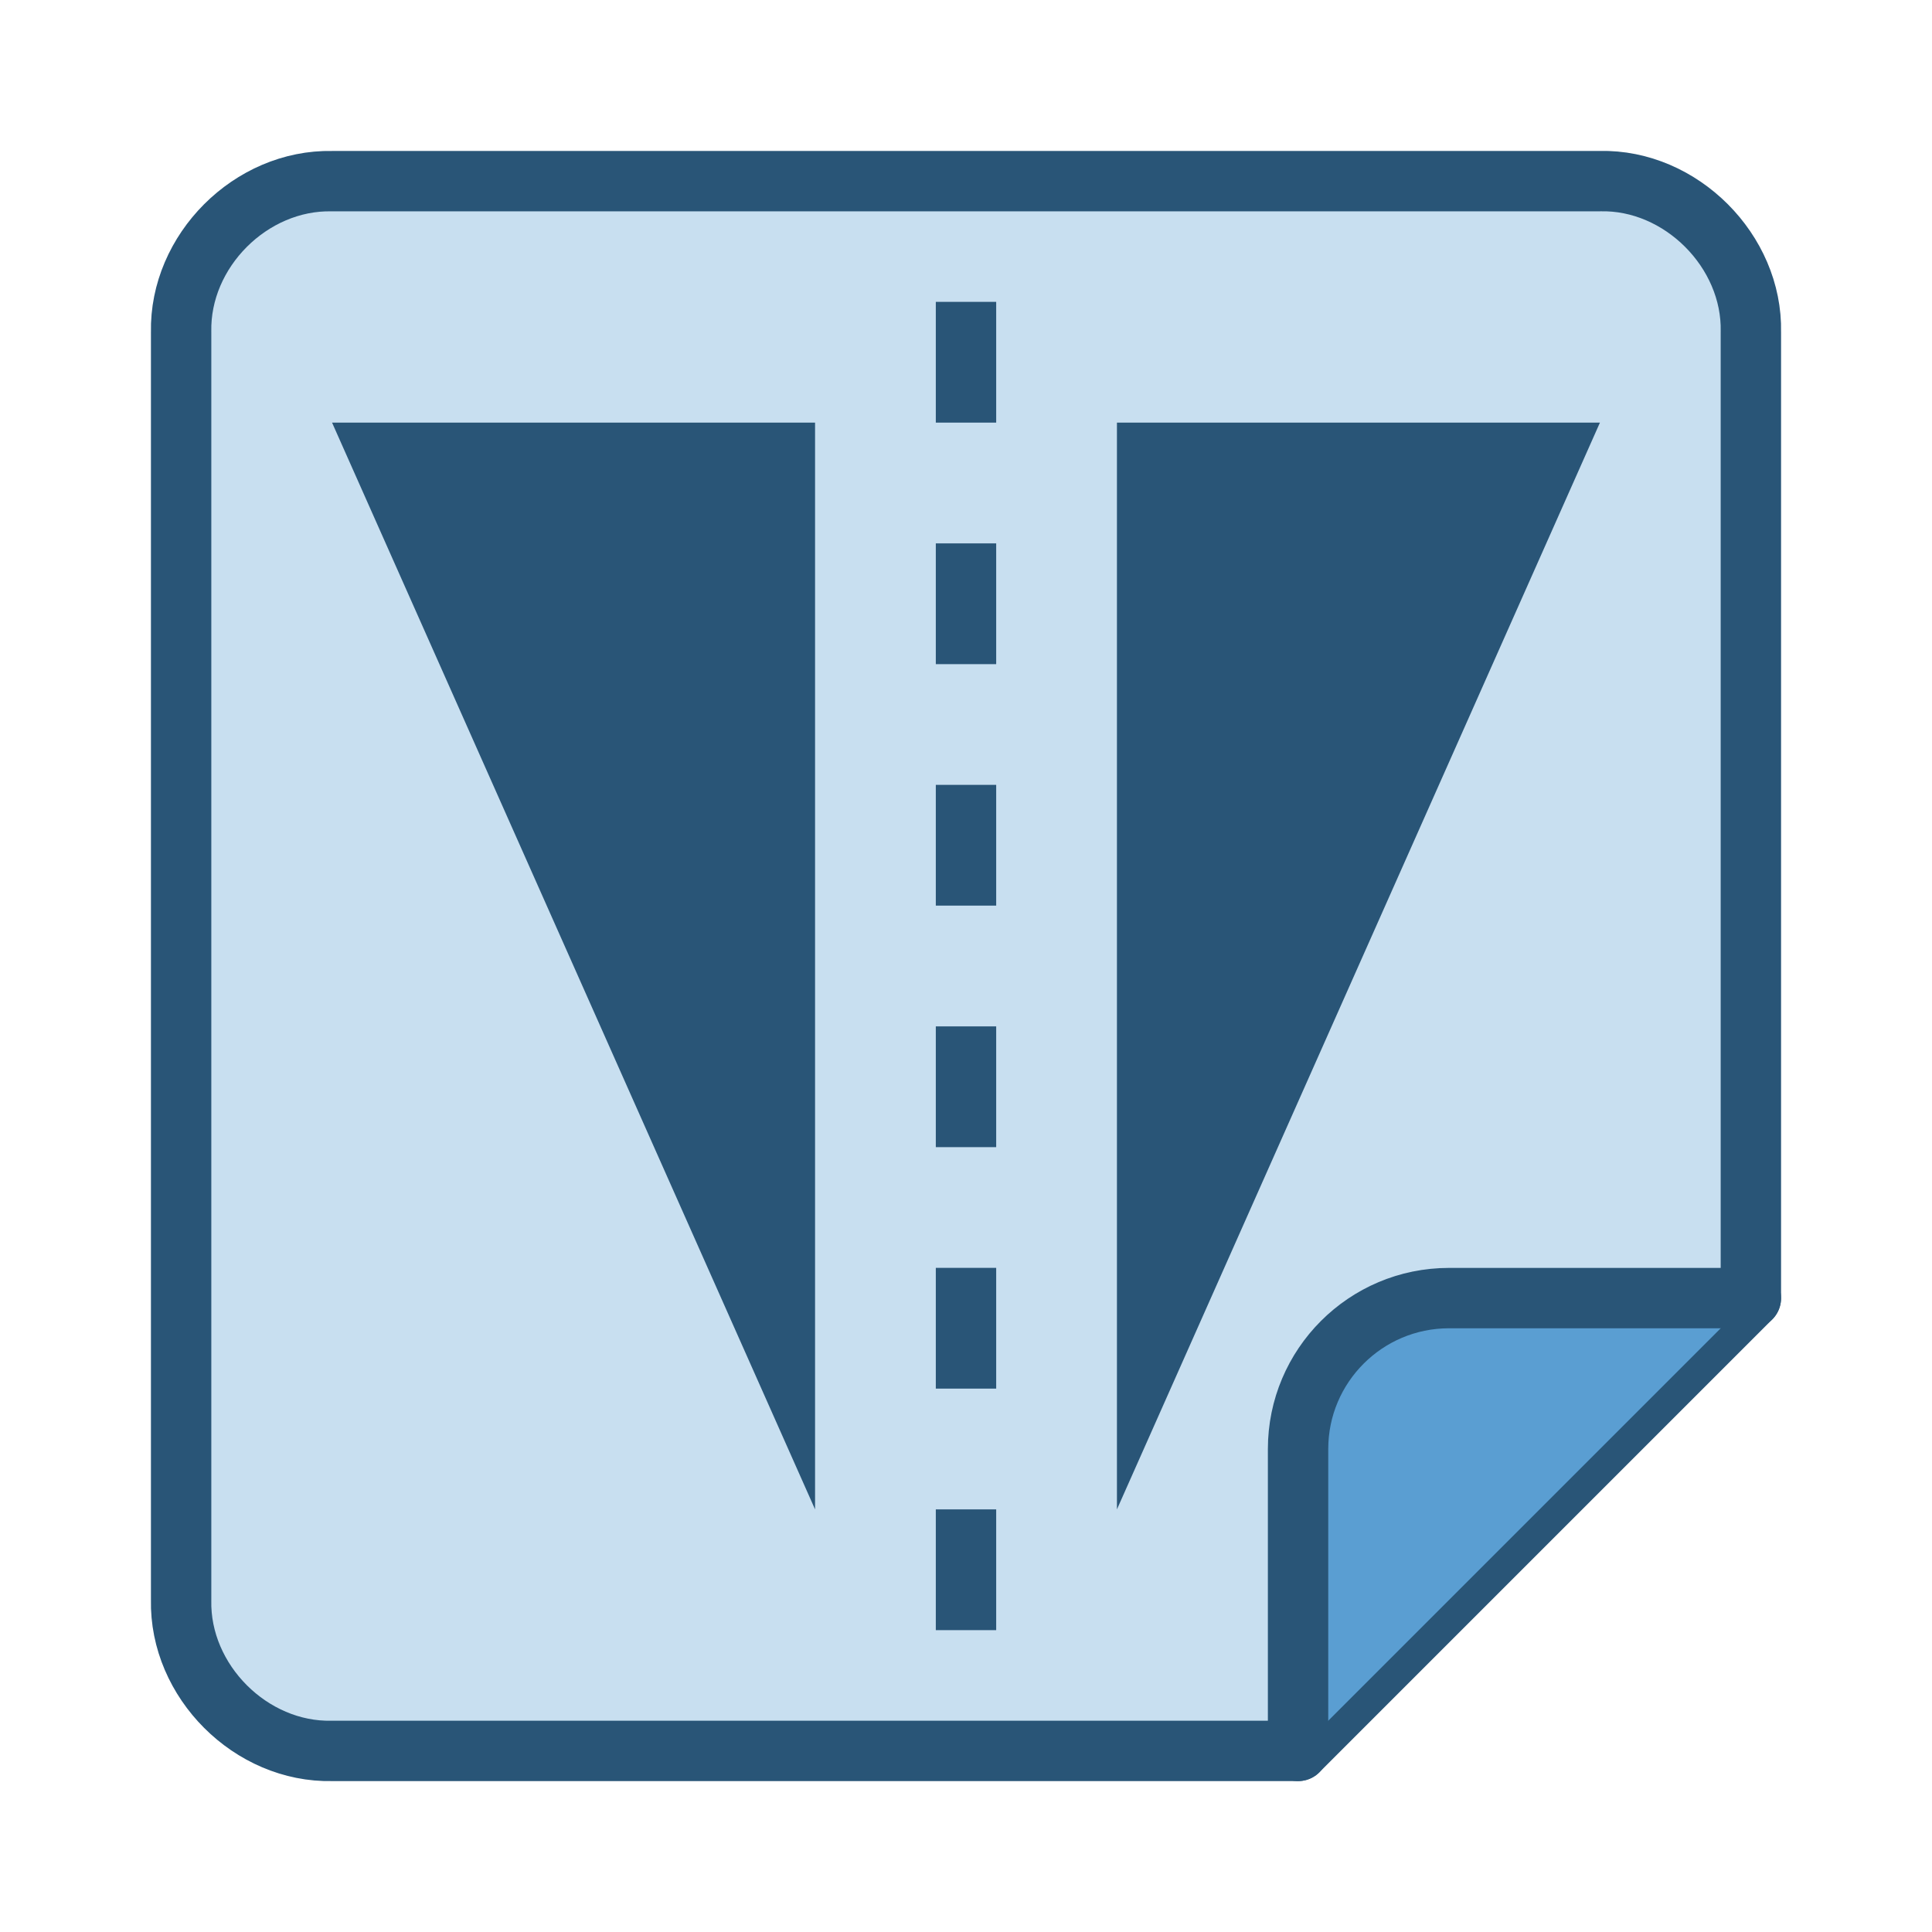 <?xml version="1.0" encoding="UTF-8" standalone="no"?>
<svg id="svg6248" height="64" version="1.1" width="64" xmlns="http://www.w3.org/2000/svg">
 <g id="layer1">
  <g id="g7824" transform="translate(3 3.001)">
   <path id="path7826" d="M 40 55 L 7.999 55 C 5.311 55.06 2.942 52.69 3 50 L 3 7.999 C 2.944 5.311 5.309 2.944 7.999 3 L 50 2.999 c 2.68 -.064 5.06 2.318 5 4.999 L 55 40 z" fill="#c8dff0" stroke="#295577" stroke-linecap="round" stroke-linejoin="round" stroke-width="2"/>
   <path id="path7828" d="m 55 40 l -10 0 c -2.76 0 -5 2.24 -5 5 l 0 10" style="fill:#5a9ed2;stroke:#295577;stroke-width:2;stroke-linecap:round;stroke-linejoin:round;stroke-dashoffset:5.3"/>
   <path id="path3897" d="M 29 50.999 V 6.999" fill="none" stroke="#295577" stroke-dasharray="4, 4" stroke-linejoin="round" stroke-width="2"/>
  </g>
  <g id="g3895" transform="matrix(.859 0 0 .859 -42.983 2.27)"/>
  <path id="path3899" d="M 27 50 V 14 H 11 Z" fill="#295577"/>
  <path id="path3901" d="M 37 14 V 50 L 53 14 Z" fill="#295577"/>
 </g>
</svg>
